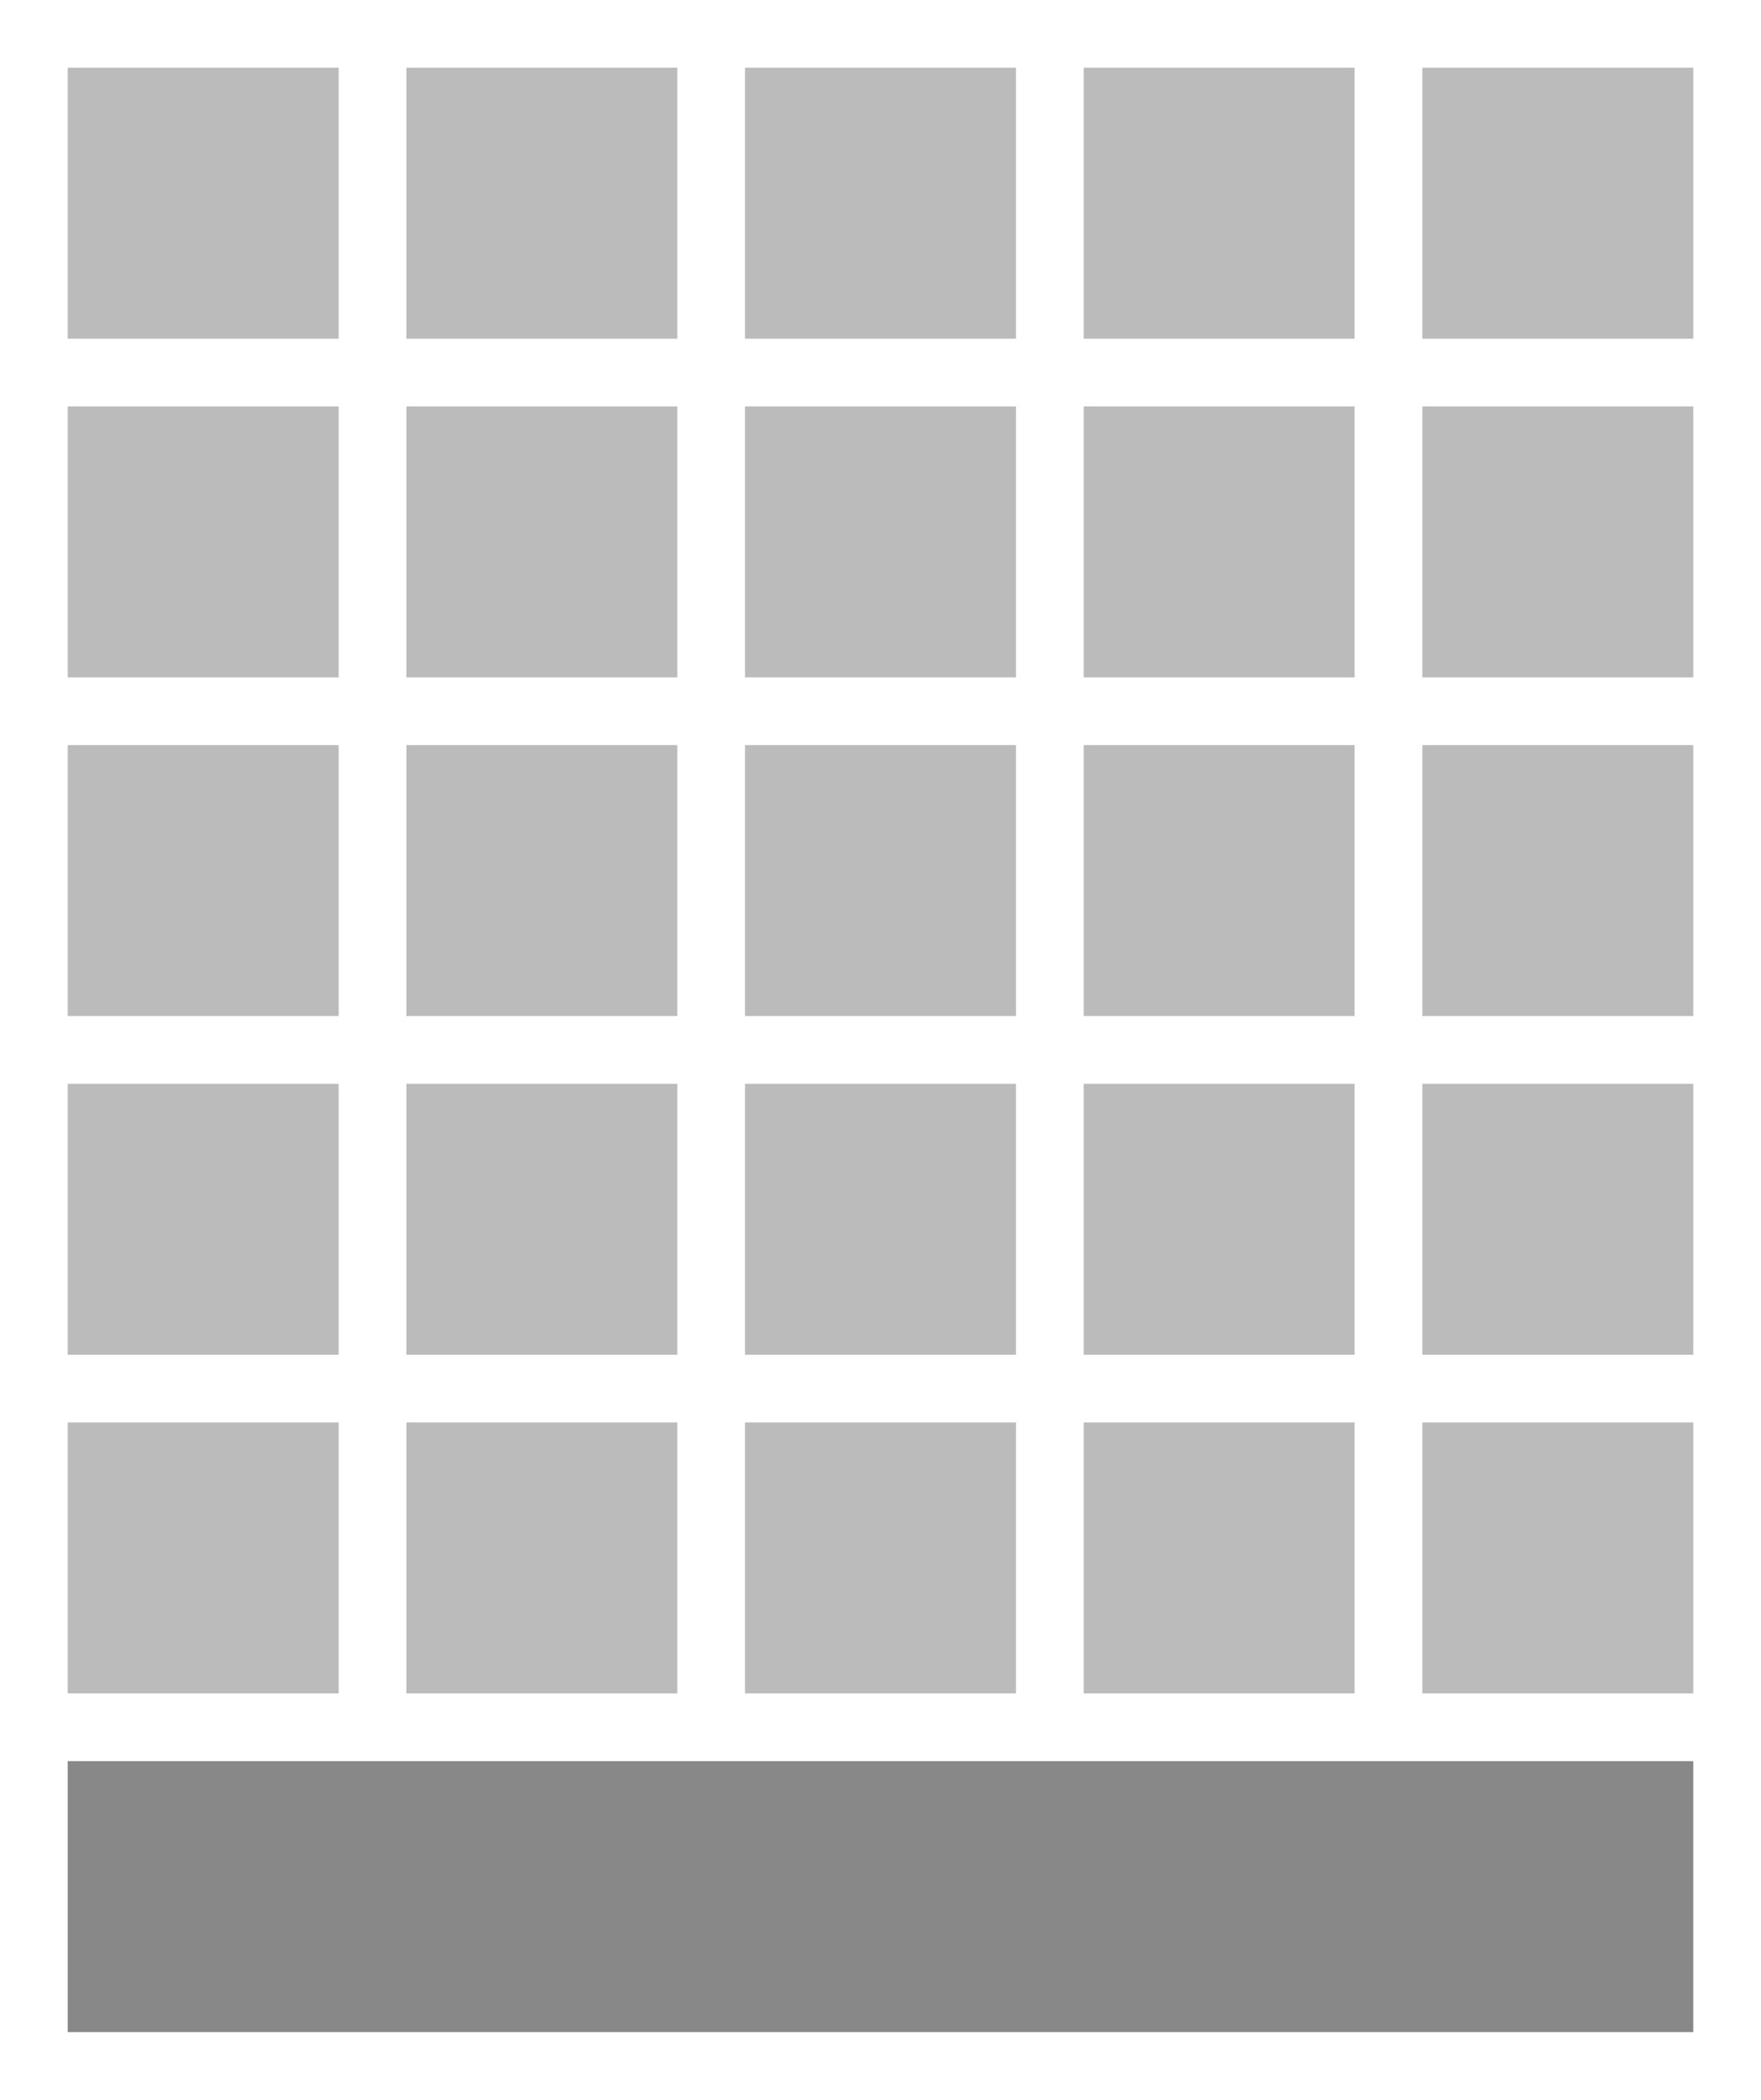 <?xml version="1.0" encoding="utf-8"?><svg version="1.1" id="BackgroundSVG" xmlns="http://www.w3.org/2000/svg" viewBox="0 0 104 124"><defs><path id="a" d="M0,0h16v16h-16zm20,0h16v16h-16zm20,0h16v16h-16zm20,0h16v16h-16zm20,0h16v16h-16z" fill="#BBB"/></defs><use href="#a" x="4" y="4"/><use href="#a" x="4" y="24"/><use href="#a" x="4" y="44"/><use href="#a" x="4" y="64"/><use href="#a" x="4" y="84"/><path d="M4,104h96v16h-96z" fill="#888"/></svg>